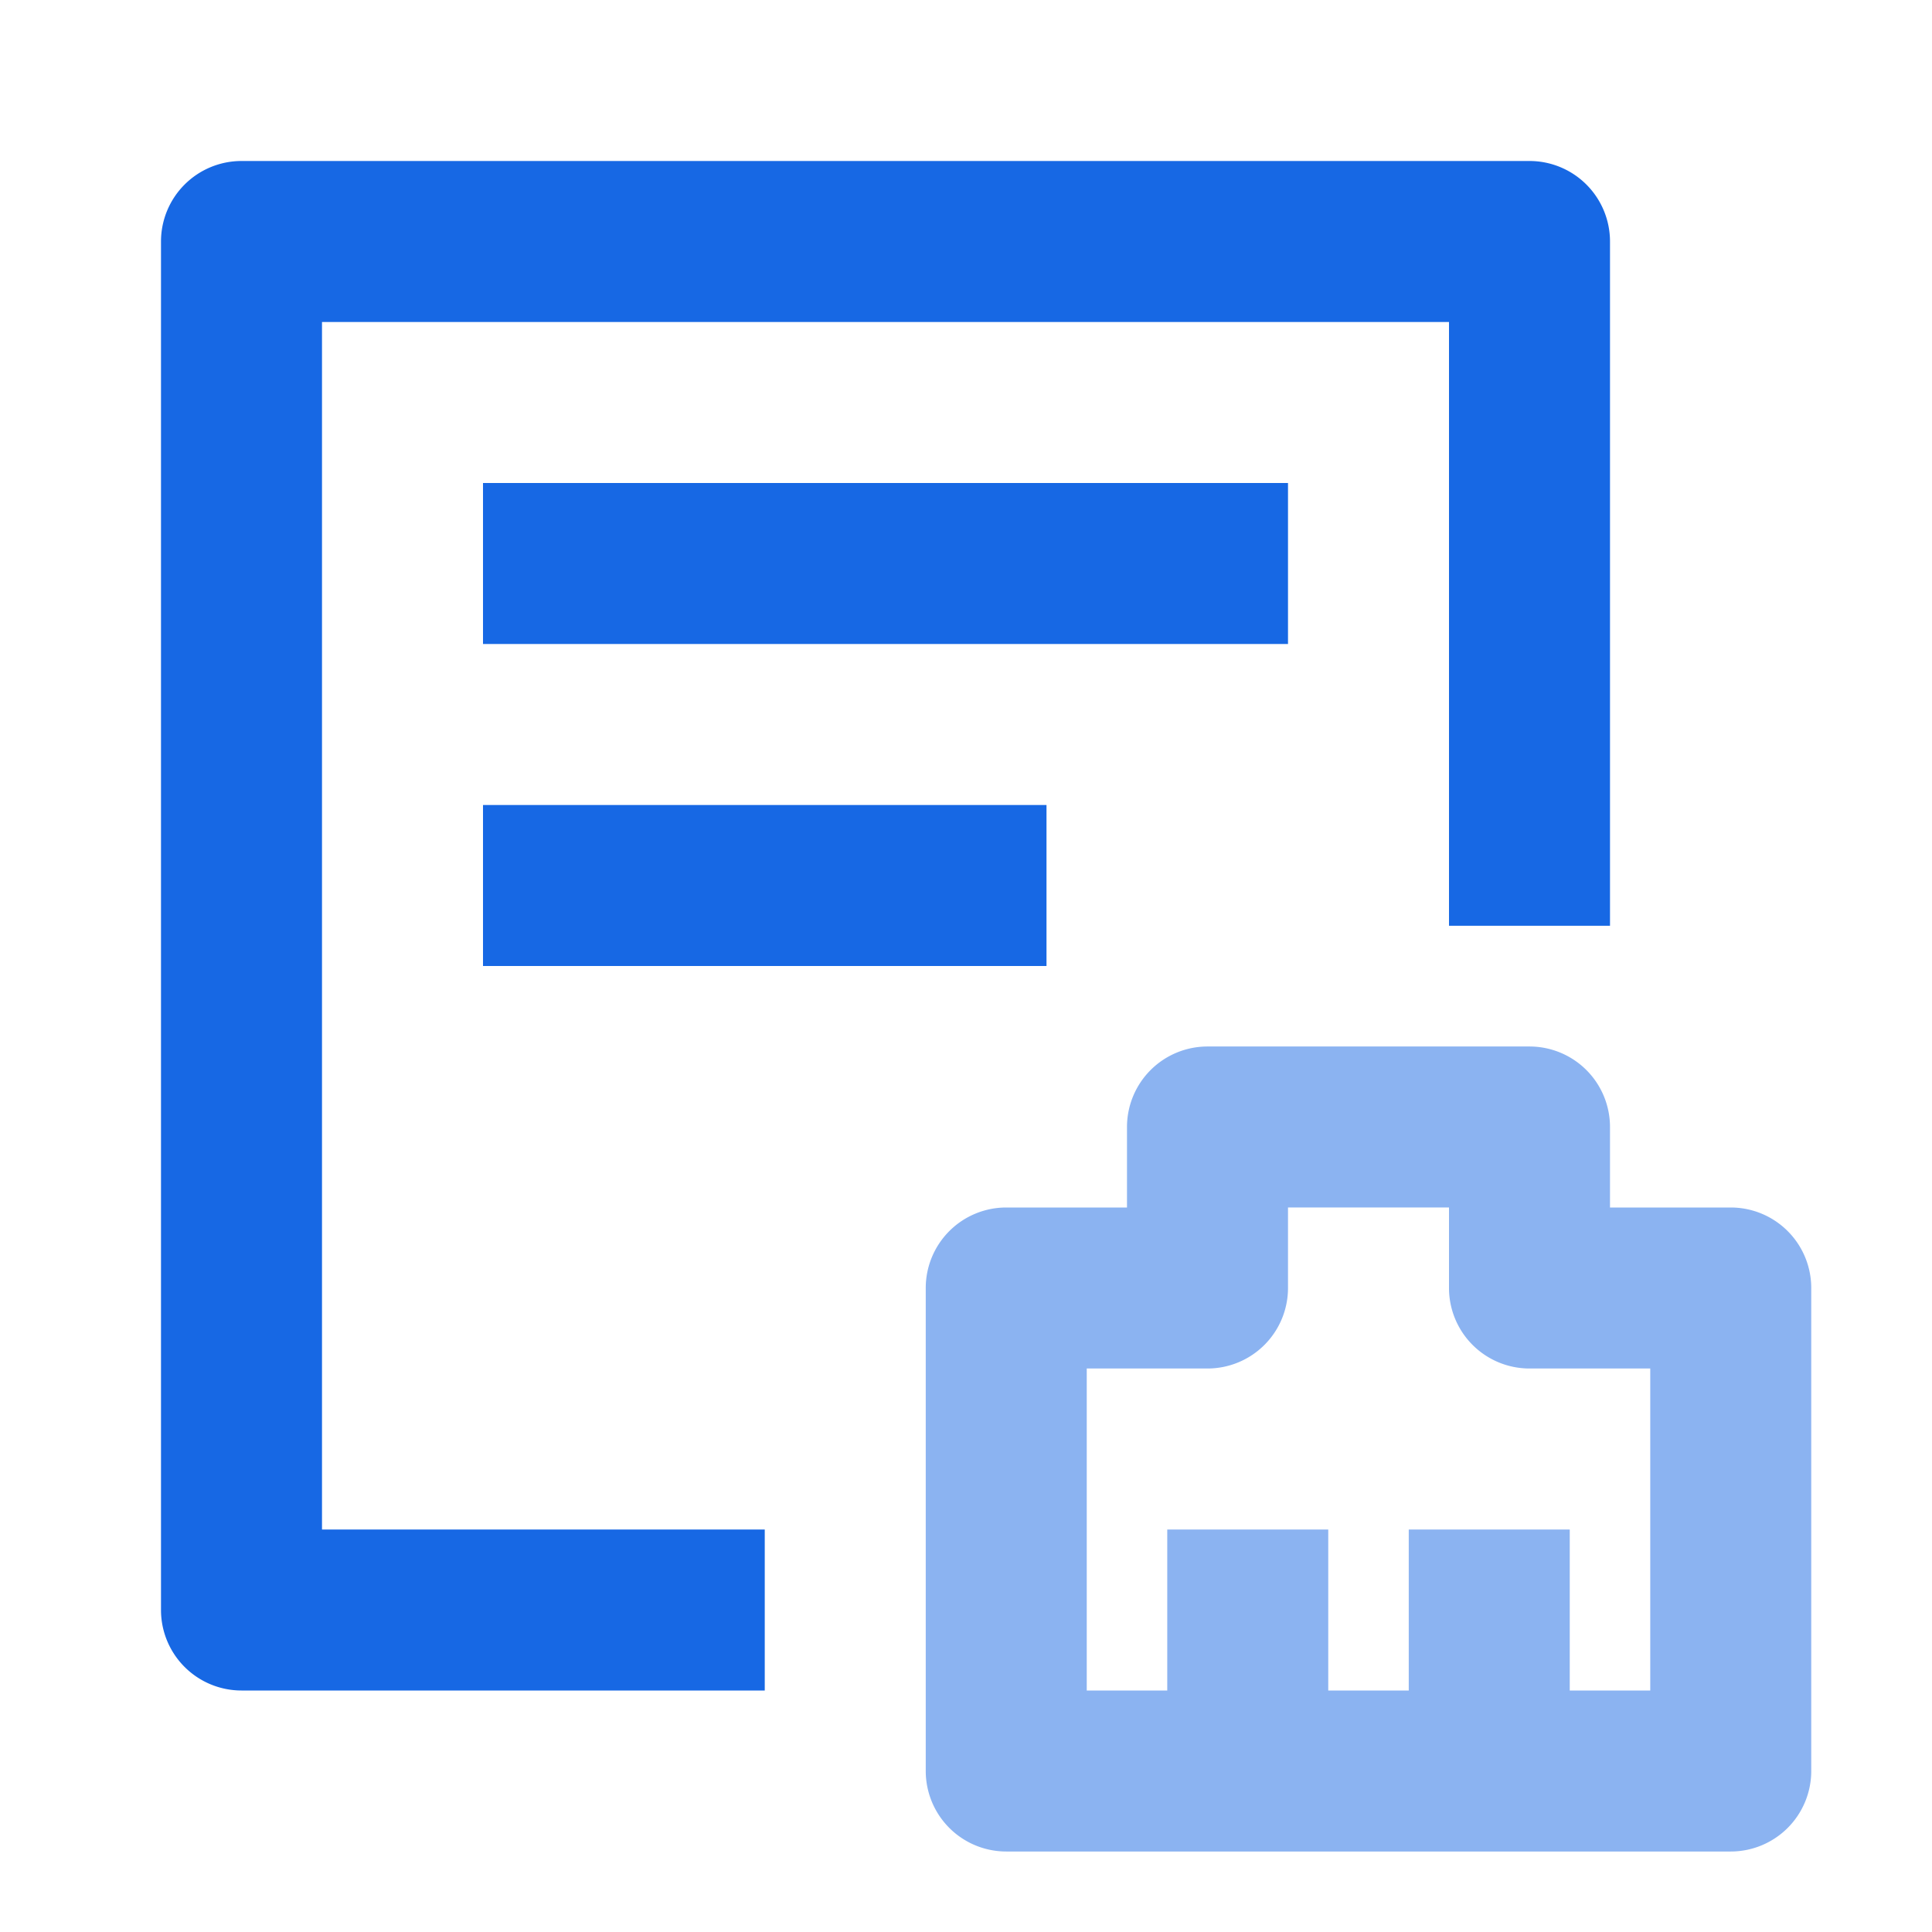 <?xml version="1.0" standalone="no"?><!DOCTYPE svg PUBLIC "-//W3C//DTD SVG 1.1//EN" "http://www.w3.org/Graphics/SVG/1.1/DTD/svg11.dtd"><svg t="1687460707422" class="icon" viewBox="0 0 1024 1024" version="1.1" xmlns="http://www.w3.org/2000/svg" p-id="7319" xmlns:xlink="http://www.w3.org/1999/xlink" width="32" height="32"><path d="M810.667 85.333a42.667 42.667 0 0 1 42.667 42.667v362.667h-85.333V170.667H170.667v640h234.667v85.333H128a42.667 42.667 0 0 1-42.667-42.667V128a42.667 42.667 0 0 1 42.667-42.667h682.667zM256 341.333V256h426.667v85.333H256z m0 170.667v-85.333h298.667v85.333H256z" fill="#1768E4" p-id="7320"></path><path d="M874.667 896h-42.667v-85.333h-85.333v85.333h-42.667v-85.333h-85.333v85.333h-42.667v-170.667H640a42.667 42.667 0 0 0 42.667-42.667v-42.667h85.333v42.667a42.667 42.667 0 0 0 42.667 42.667h64v170.667z m42.667-256H853.333v-42.667a42.667 42.667 0 0 0-42.667-42.667h-170.667a42.667 42.667 0 0 0-42.667 42.667v42.667h-64a42.667 42.667 0 0 0-42.667 42.667v256a42.667 42.667 0 0 0 42.667 42.667h384a42.667 42.667 0 0 0 42.667-42.667v-256a42.667 42.667 0 0 0-42.667-42.667z" fill="#8BB3F1" p-id="7321"></path></svg>